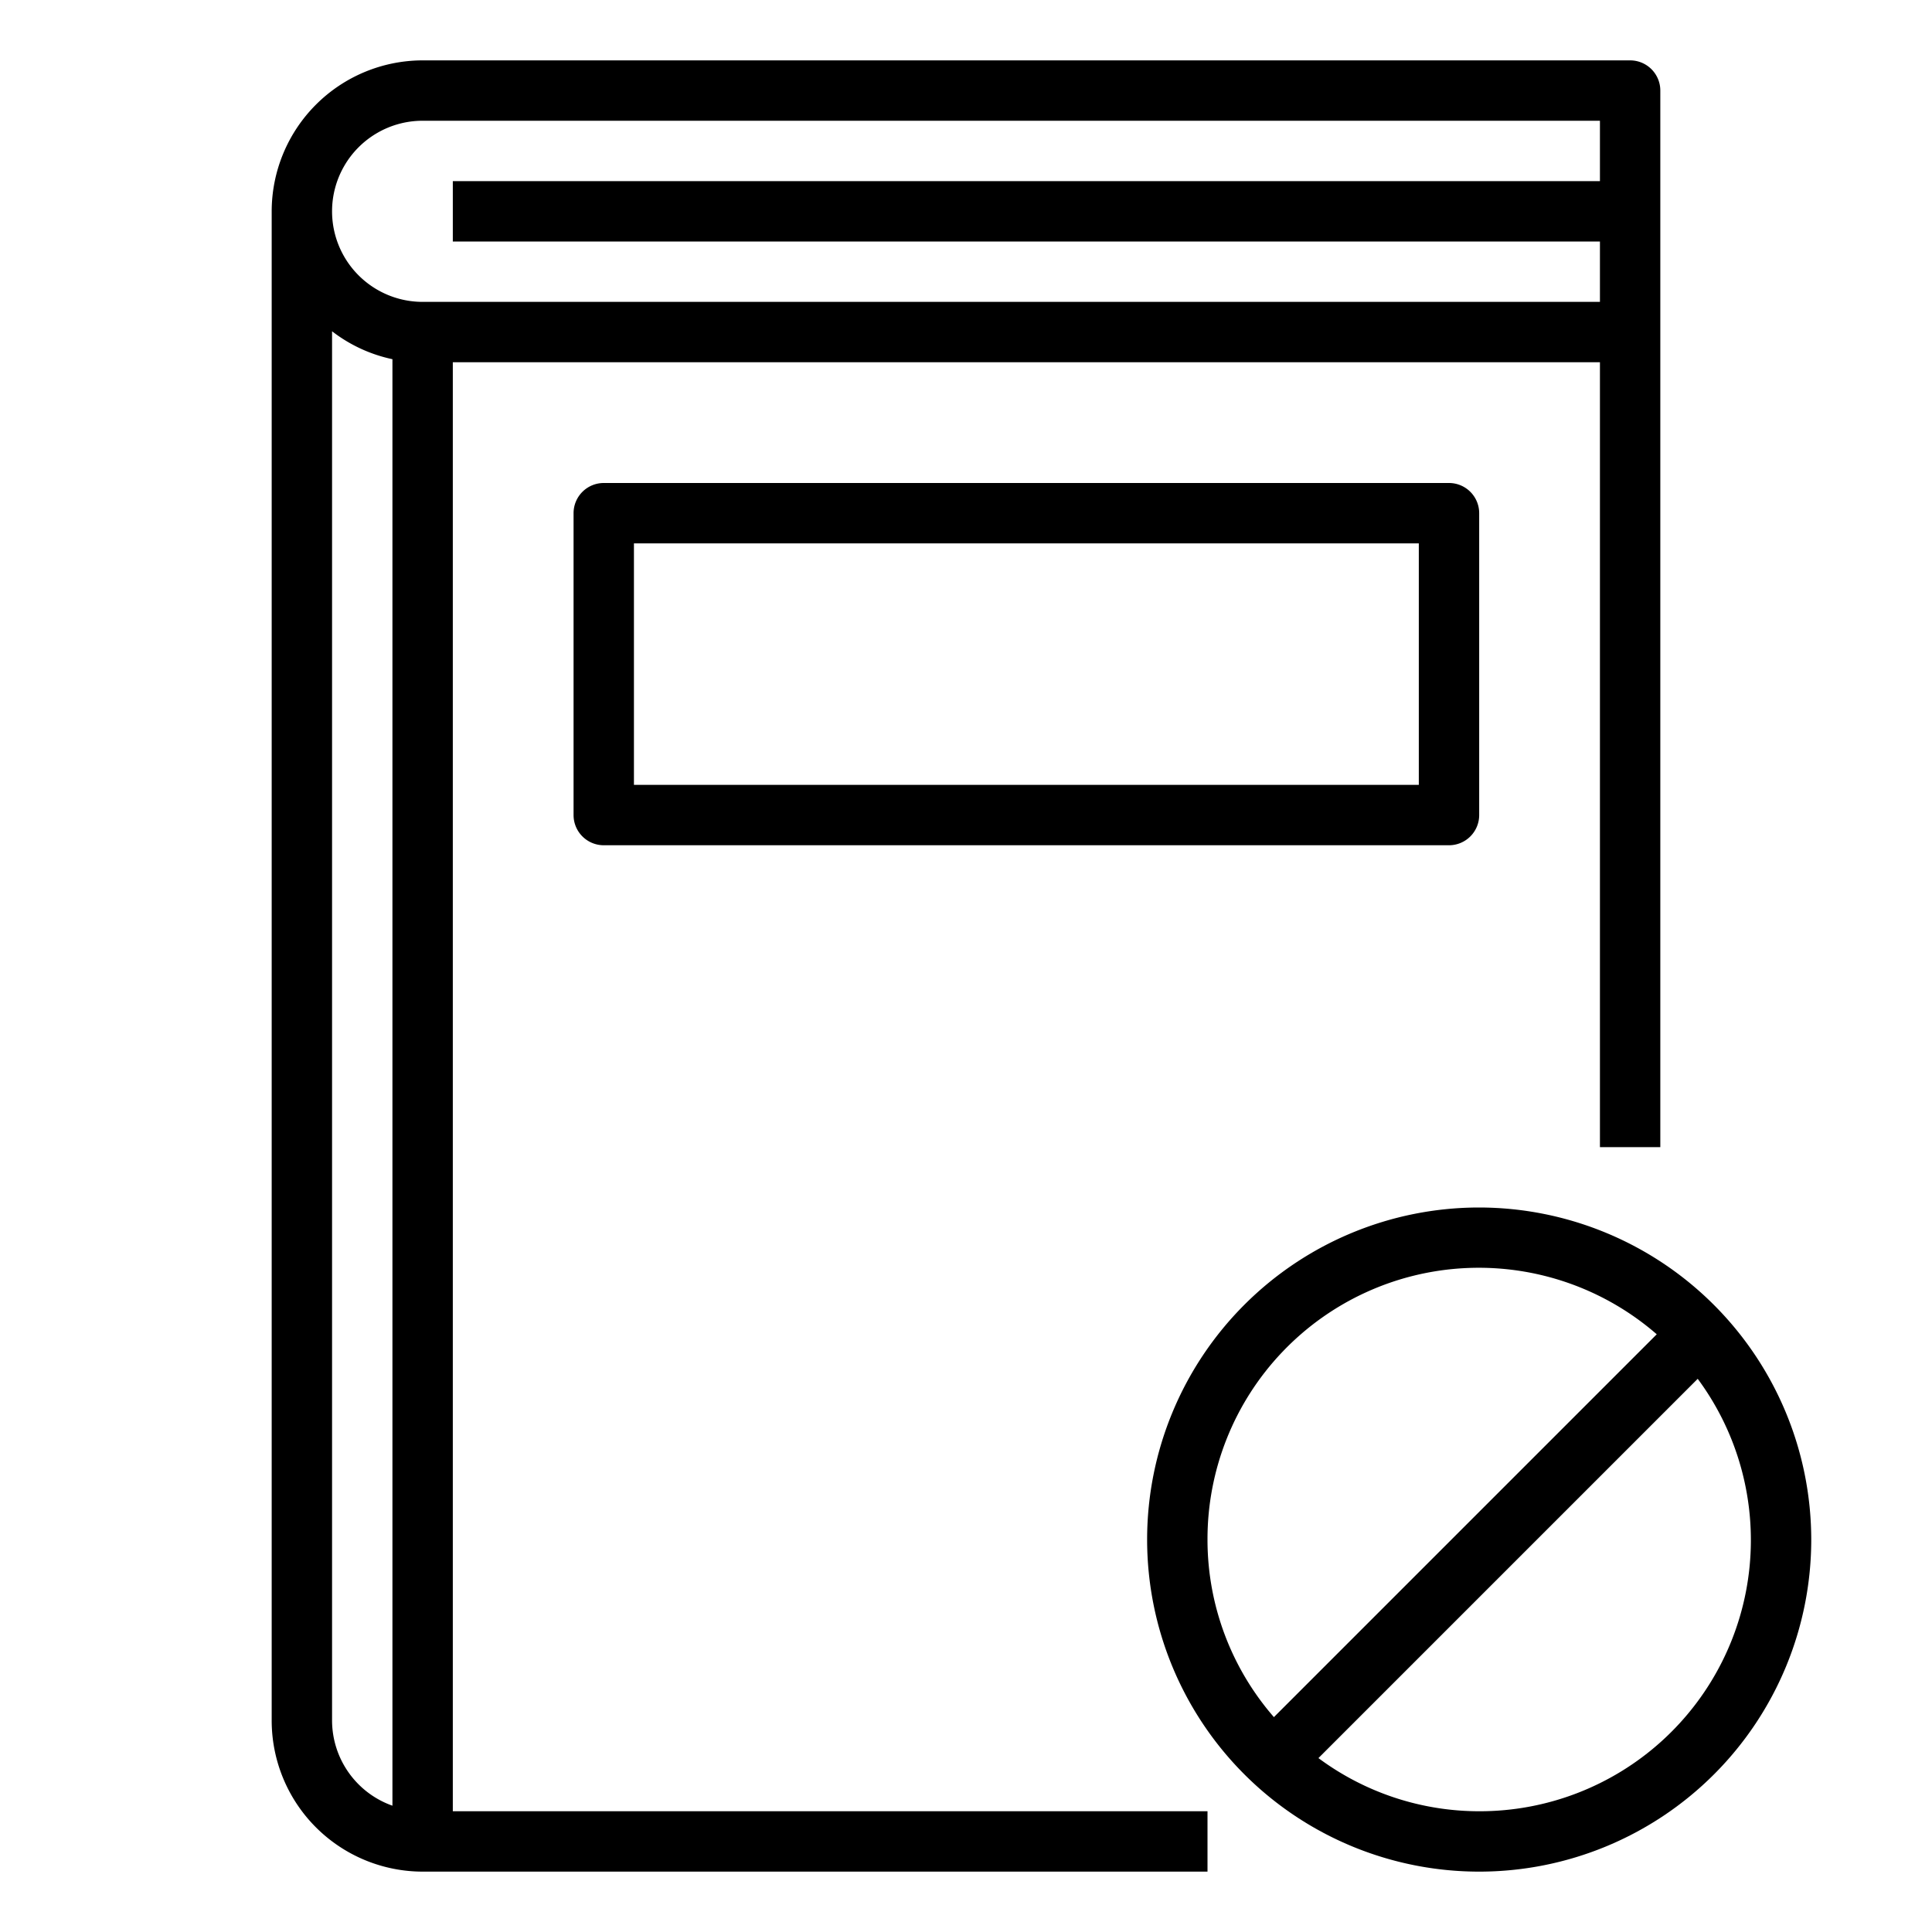 <svg xmlns="http://www.w3.org/2000/svg" viewBox="0 0 64 64" x="0px" y="0px"><title>Not-Ban-Book</title><g><path d="M15,12H53V38h2V3a1,1,0,0,0-1-1H14A5.006,5.006,0,0,0,9,7V57a5.006,5.006,0,0,0,5,5H40V60H15ZM14,4H53V6H15V8H53v2H14a3,3,0,0,1,0-6ZM11,57V10.974a4.954,4.954,0,0,0,2,.925V59.816A3,3,0,0,1,11,57Z"></path><path d="M20,16a1,1,0,0,0-1,1V27a1,1,0,0,0,1,1H48a1,1,0,0,0,1-1V17a1,1,0,0,0-1-1ZM47,26H21V18H47Z"></path><path d="M49,40A11,11,0,1,0,60,51,11.013,11.013,0,0,0,49,40ZM40,51a8.987,8.987,0,0,1,14.882-6.8L42.2,56.882A8.951,8.951,0,0,1,40,51Zm9,9a8.935,8.935,0,0,1-5.325-1.761L56.239,45.675A8.983,8.983,0,0,1,49,60Z"></path></g></svg>